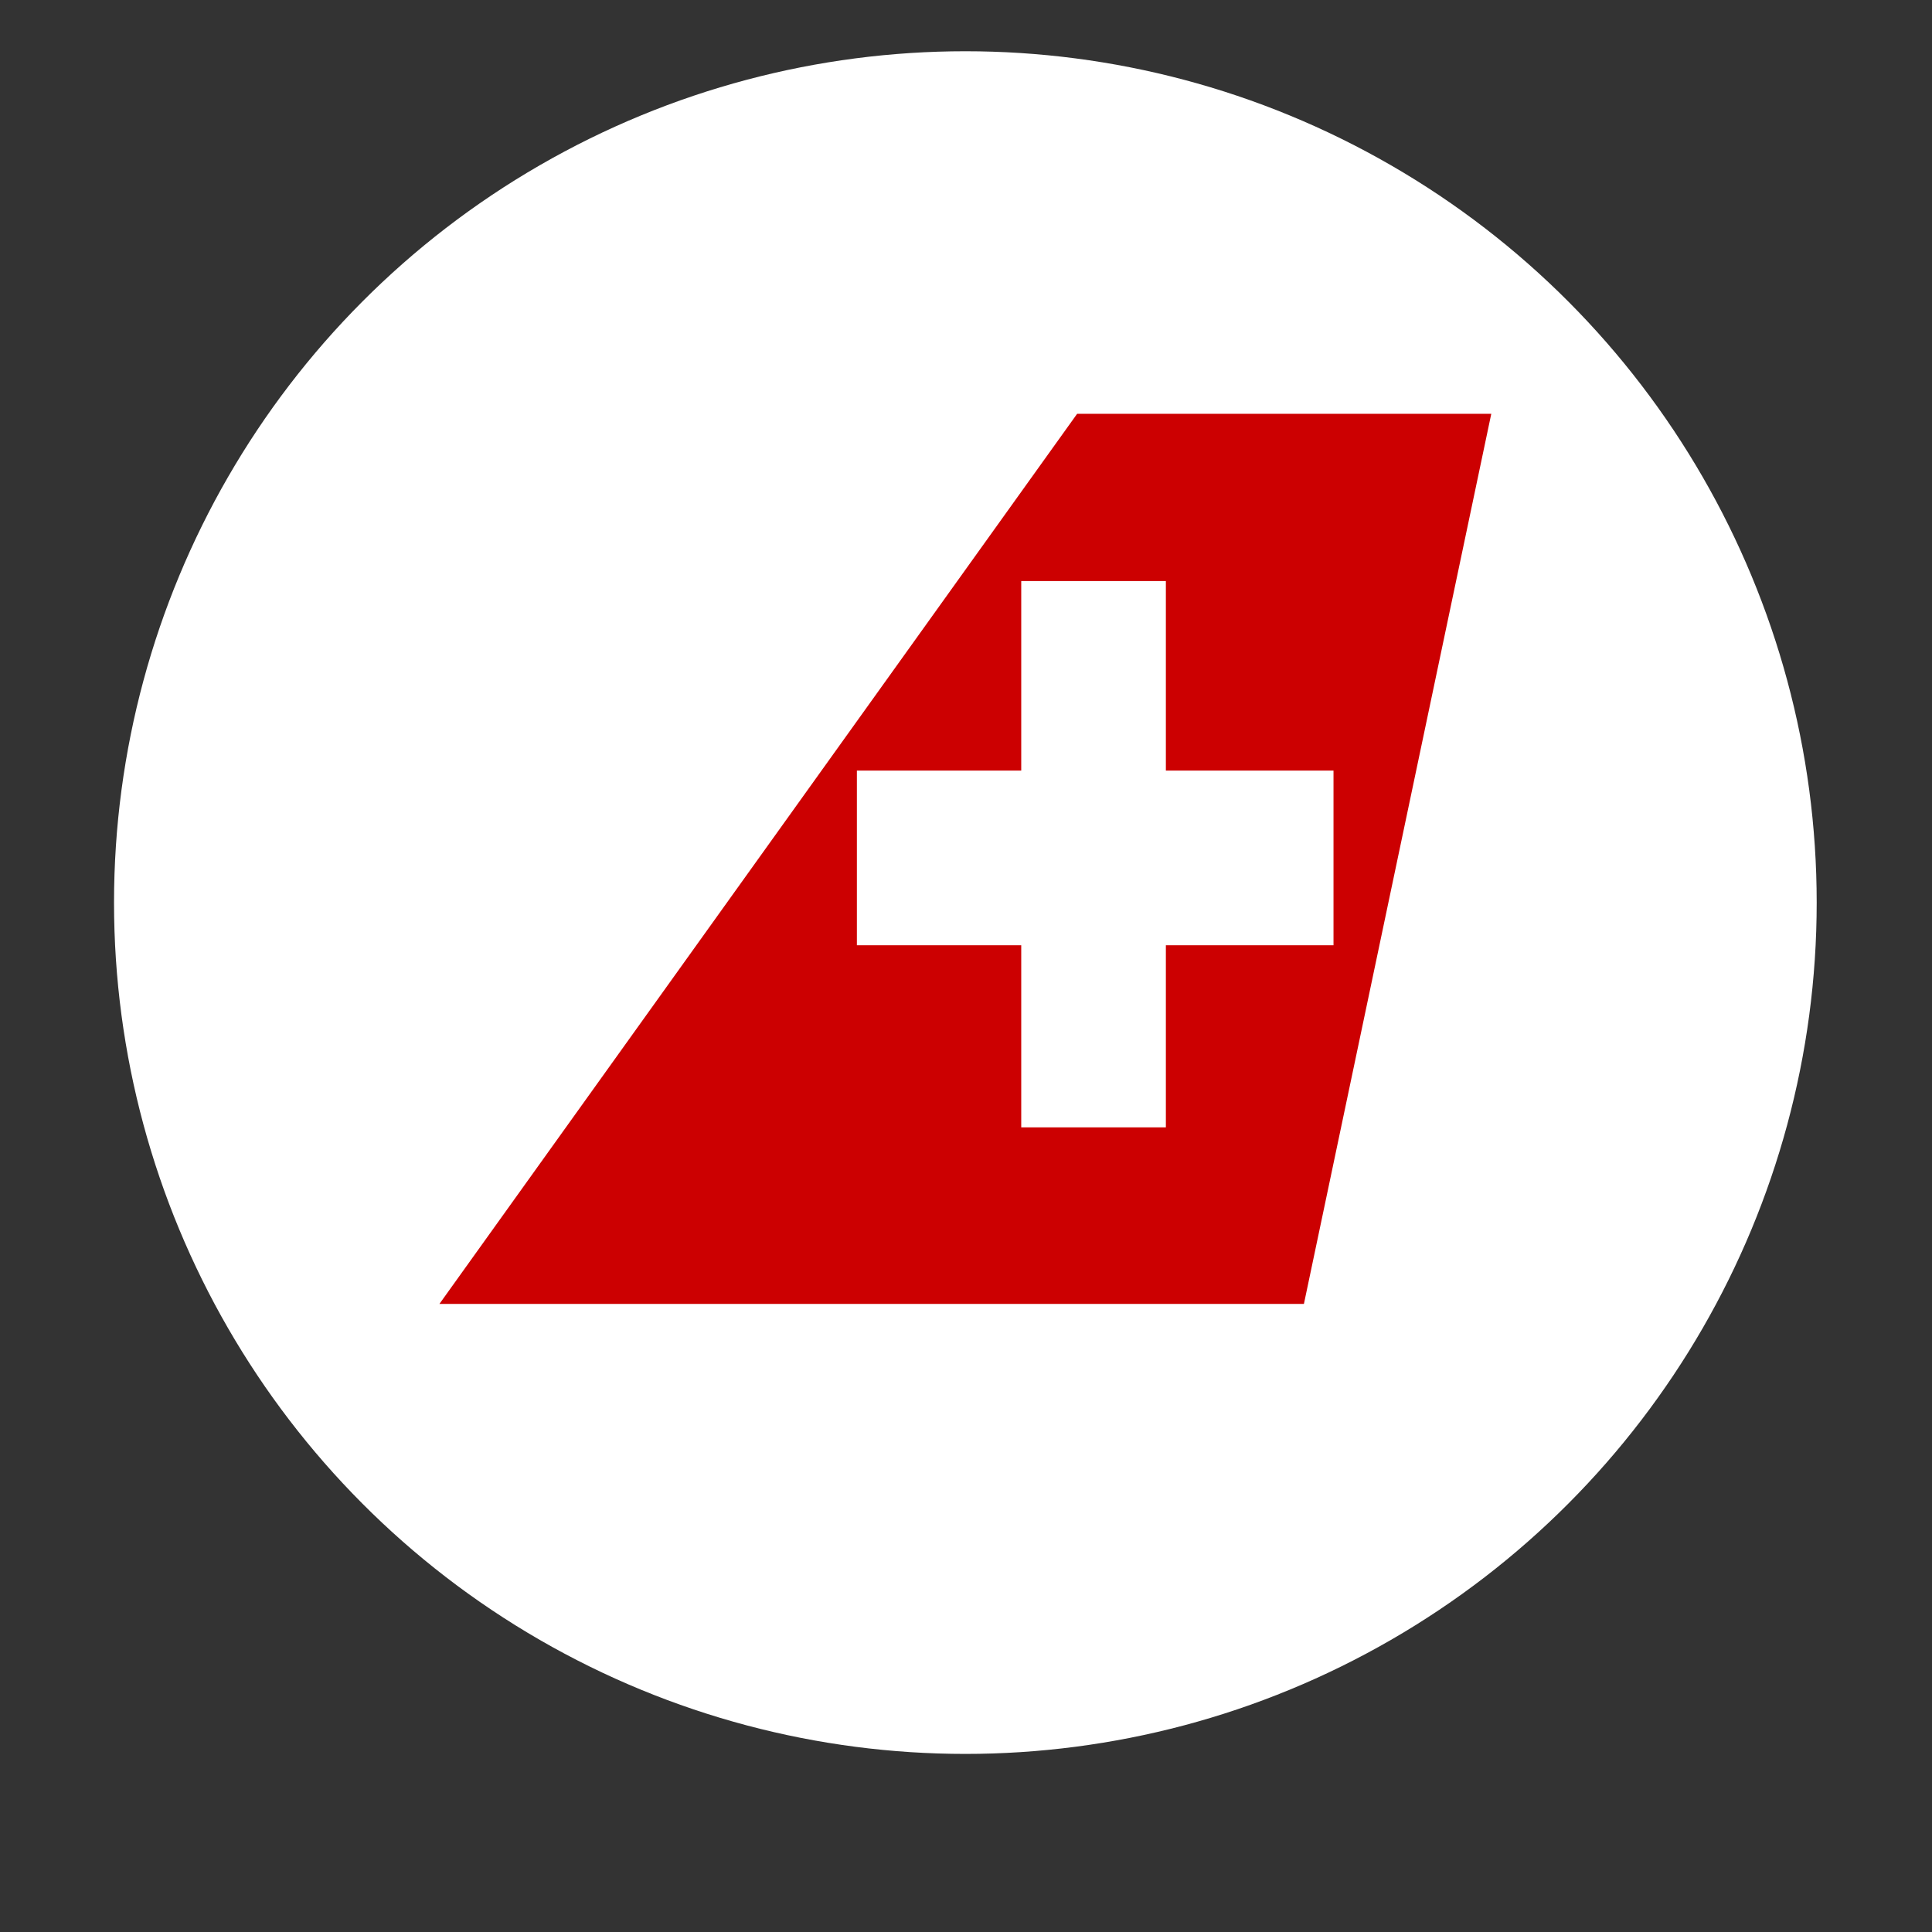 <svg width="1508" height="1508" viewBox="0 0 1508 1508" fill="none" xmlns="http://www.w3.org/2000/svg">
<rect x="0" y="0" width="1508" height="1508" fill="#333333" stroke="none"/>
<circle cx="753.5" cy="704.5" r="664.5" fill="white"/>
<path d="M840.731 323H1164L1017.76 1017.74H343L840.731 323Z" fill="#CC0001"/>
<rect x="797.116" y="453.535" width="112.887" height="426.416" fill="white"/>
<rect x="668.834" y="601.476" width="372.016" height="136.337" fill="white"/>
</svg>

